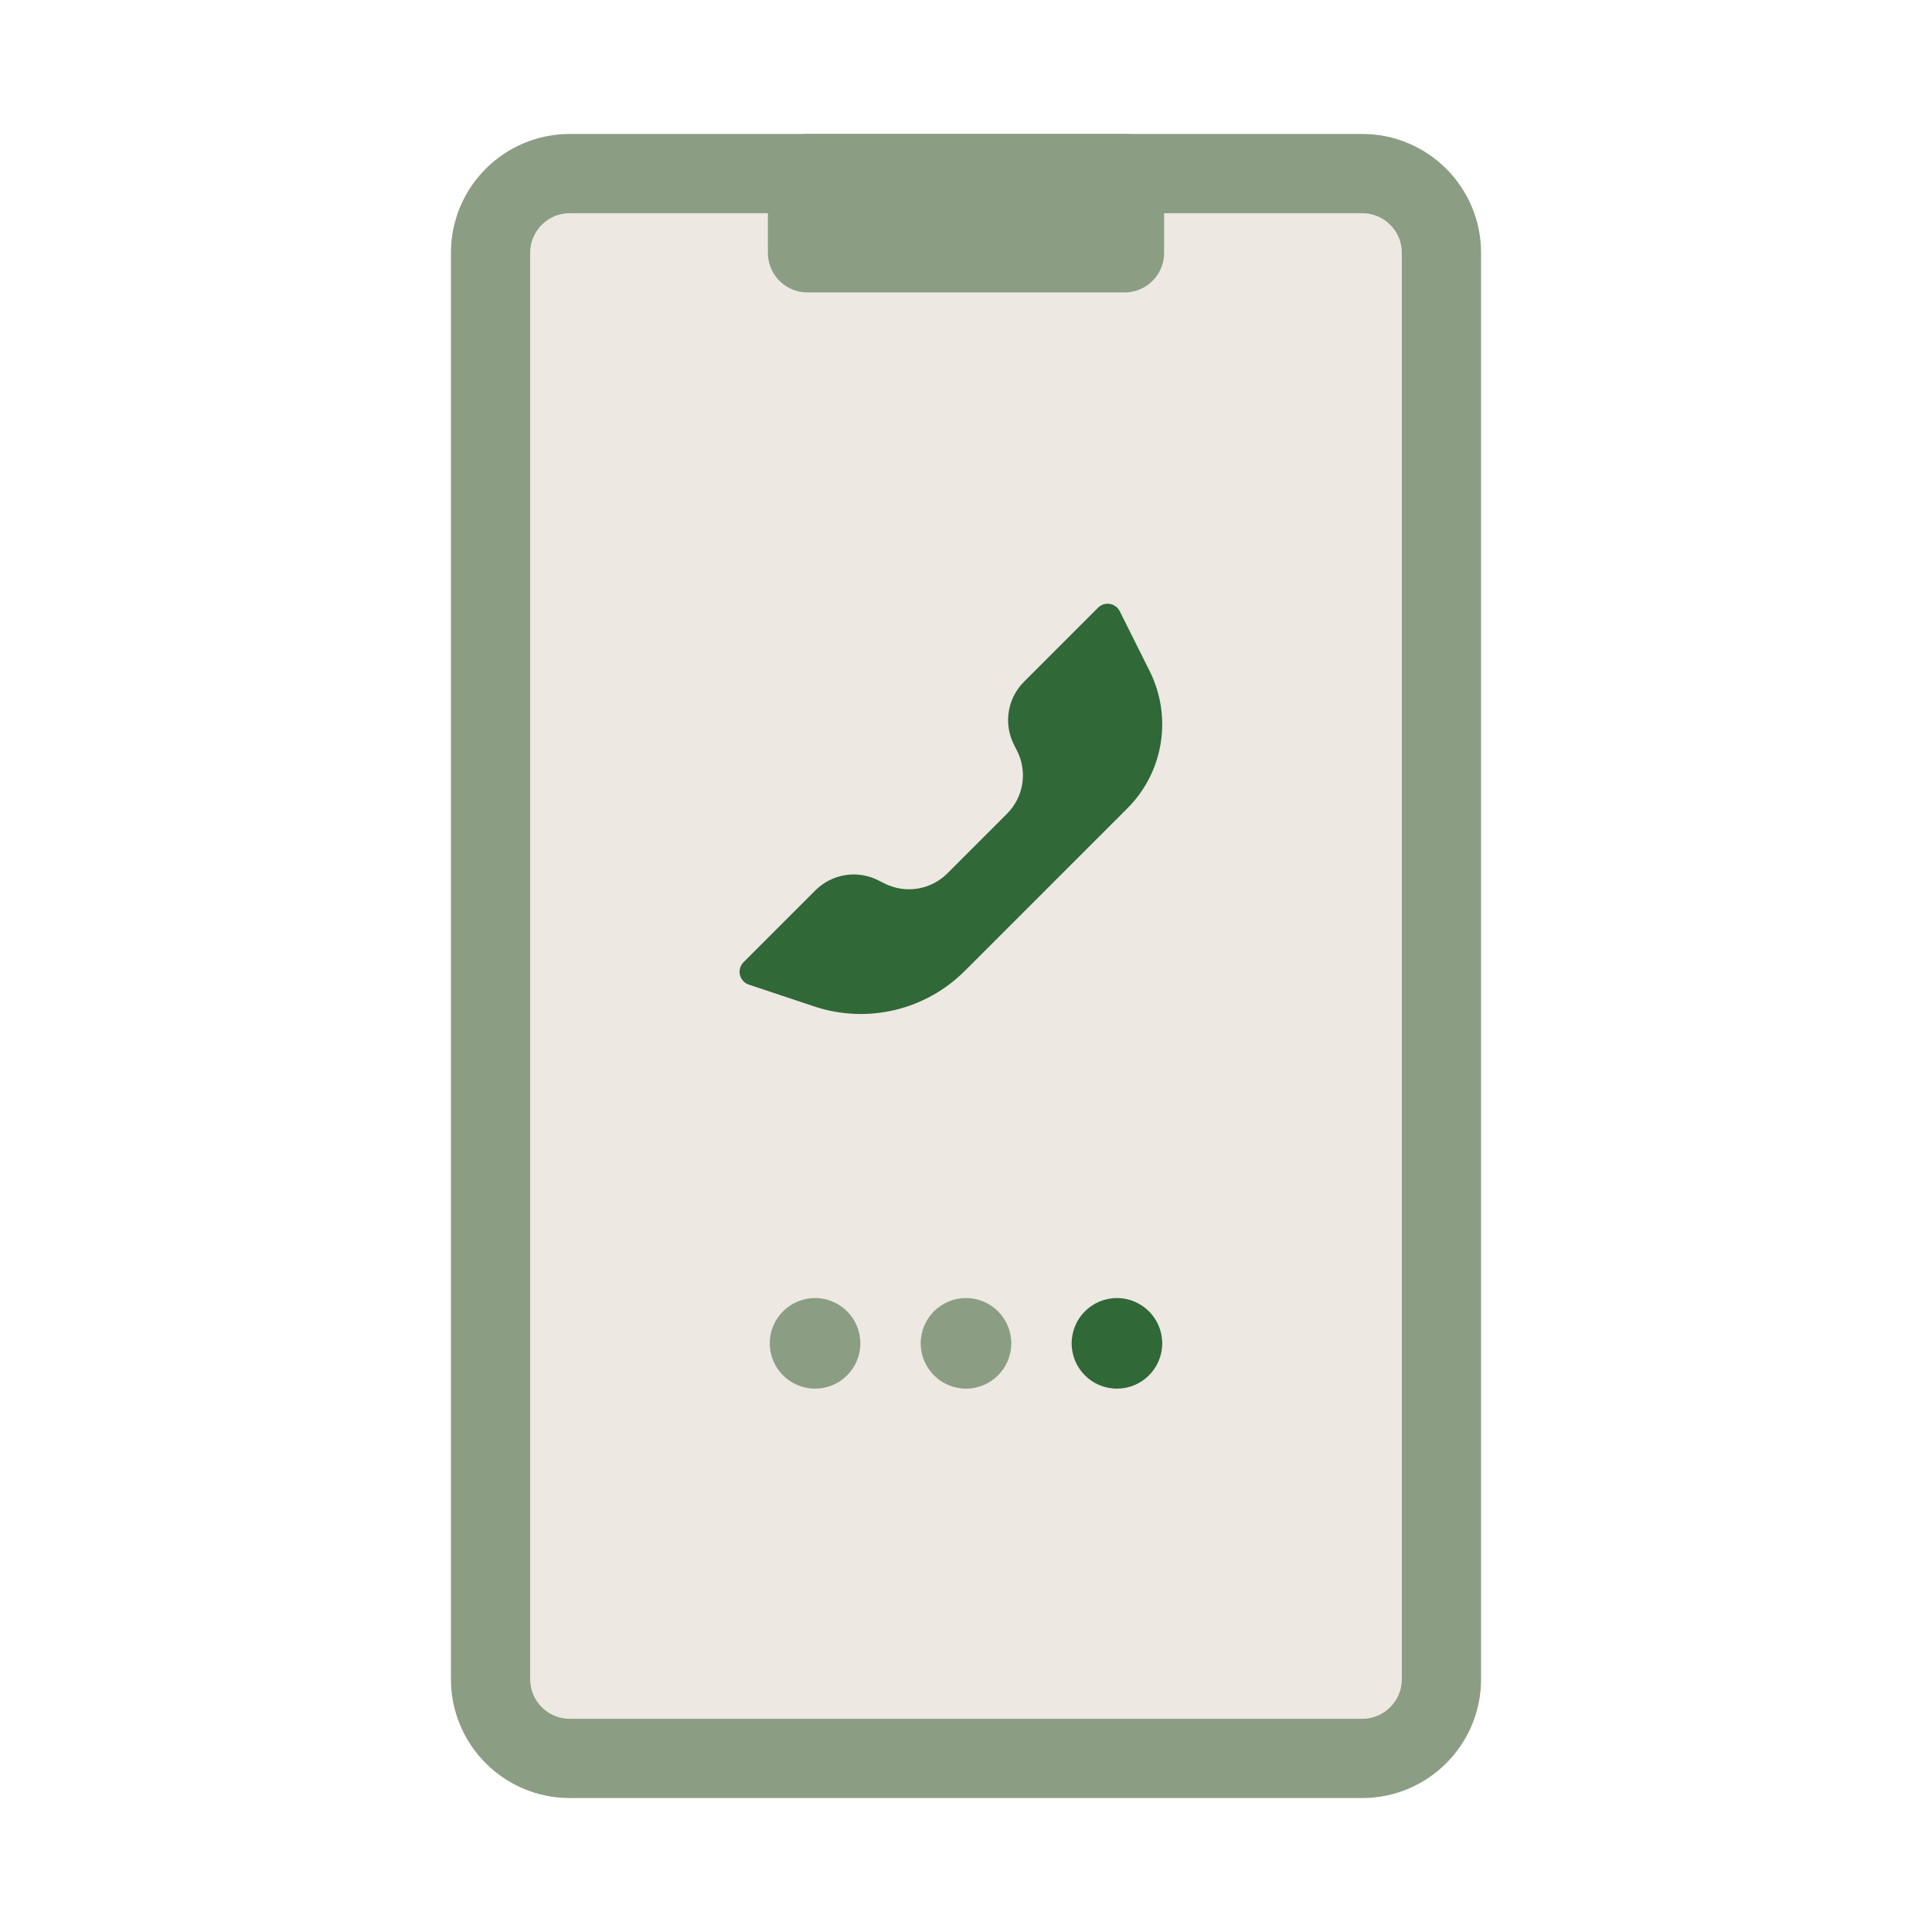 <svg width="128" height="128" viewBox="0 0 128 128" fill="none" xmlns="http://www.w3.org/2000/svg">
<path fill-rule="evenodd" clip-rule="evenodd" d="M95.5 16.75V111.25C95.5 114.149 93.15 116.5 90.25 116.5H37.75C34.85 116.5 32.5 114.149 32.5 111.25V16.75C32.5 13.851 34.85 11.5 37.75 11.5H90.25C93.15 11.5 95.5 13.851 95.5 16.75V16.75Z" fill="#EDE8E2" stroke="#8B9D83" stroke-width="5.25" stroke-linecap="round" stroke-linejoin="round"/>
<rect x="74.5" y="11.5" width="5.25" height="21" transform="rotate(90 74.5 11.5)" stroke="#8B9D83" stroke-width="5.25" stroke-linecap="round" stroke-linejoin="round"/>
<path fill-rule="evenodd" clip-rule="evenodd" d="M62.763 57.866L66.72 53.909C67.813 52.816 68.084 51.146 67.393 49.764L67.168 49.315C66.477 47.932 66.748 46.263 67.841 45.17L72.748 40.263C73.099 39.912 73.667 39.912 74.018 40.263C74.086 40.331 74.143 40.41 74.186 40.496L76.168 44.461C77.684 47.494 77.09 51.157 74.692 53.554L63.921 64.325C61.311 66.935 57.451 67.847 53.949 66.679L49.614 65.234C49.144 65.078 48.889 64.569 49.046 64.099C49.09 63.967 49.165 63.846 49.263 63.748L54.024 58.987C55.117 57.894 56.786 57.623 58.169 58.315L58.617 58.539C60 59.23 61.67 58.959 62.763 57.866Z" fill="#306838"/>
<circle cx="54" cy="89" r="3" fill="#8B9D83"/>
<circle cx="64" cy="89" r="3" fill="#8B9D83"/>
<circle cx="74" cy="89" r="3" fill="#306838"/>
</svg>
